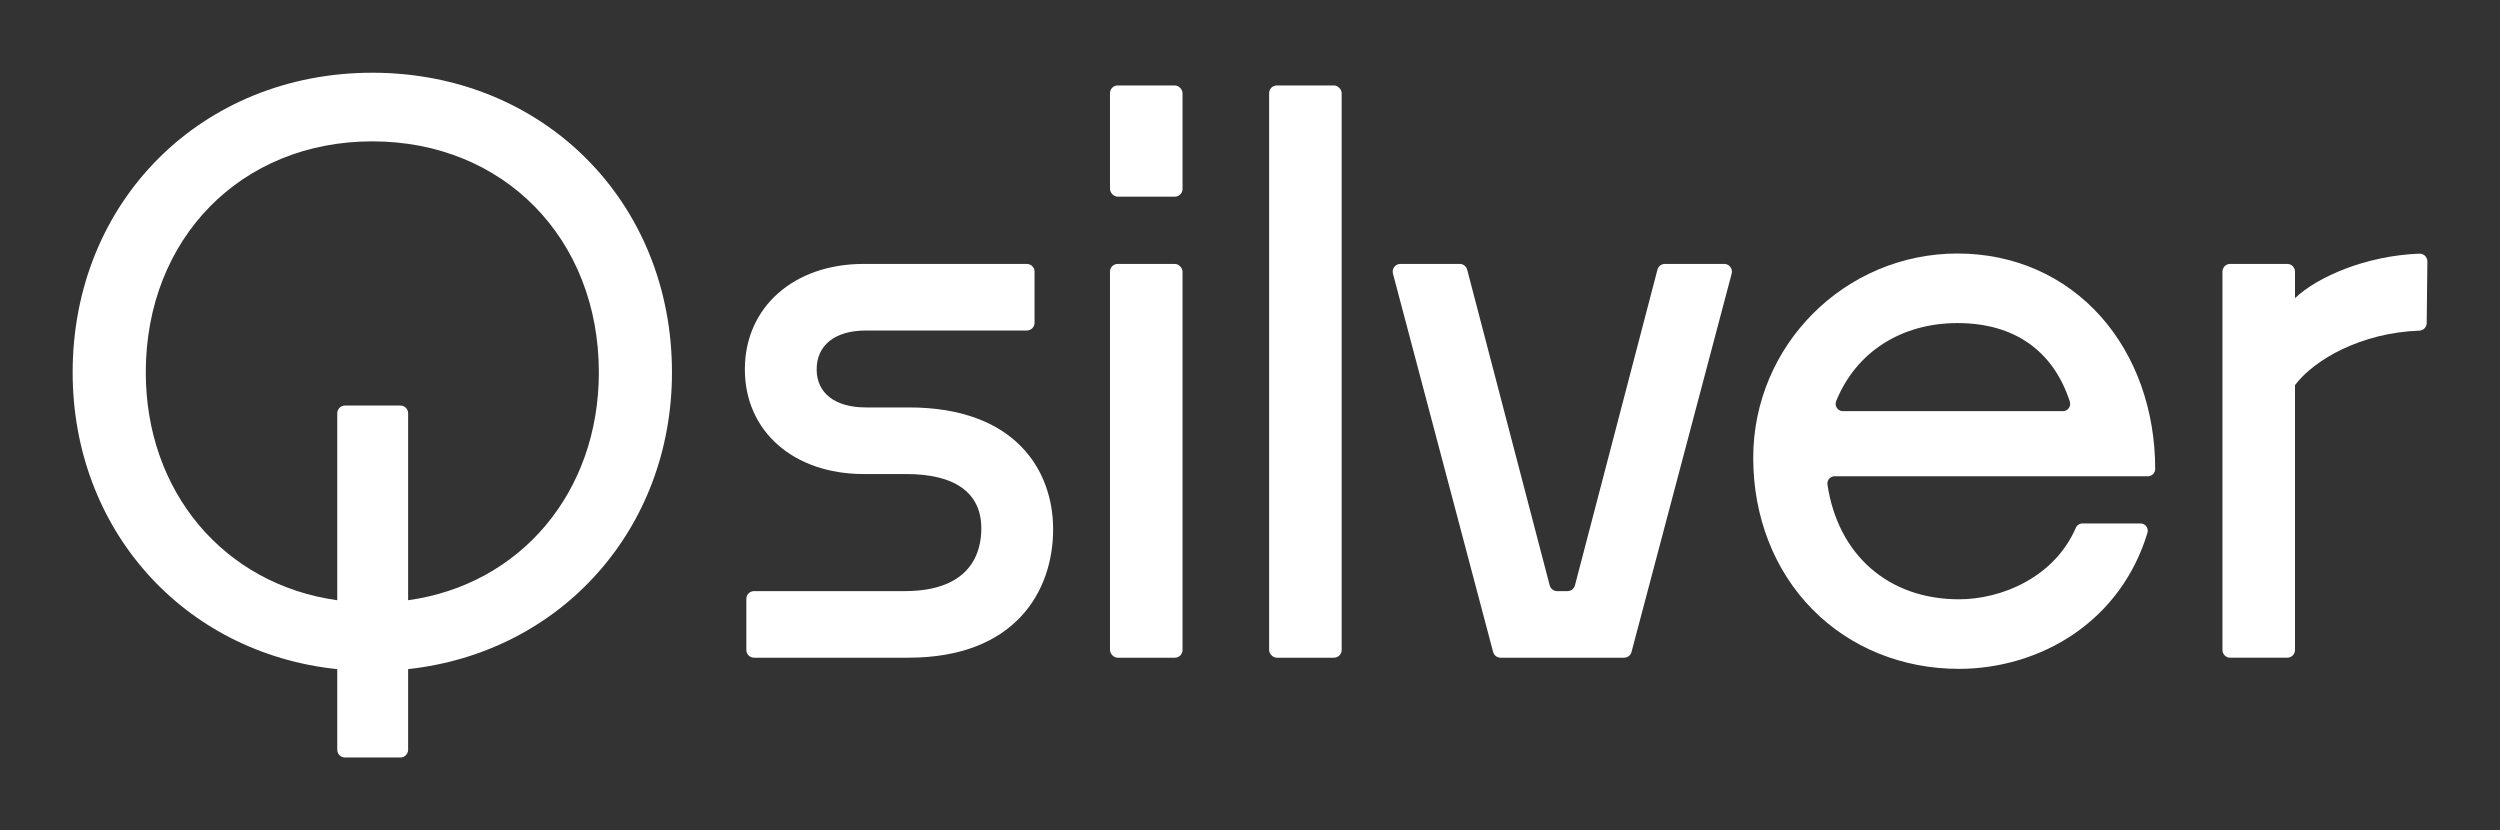 <?xml version="1.0" encoding="UTF-8"?>
<svg id="Qsilver_Wordmark" data-name="Qsilver Wordmark" xmlns="http://www.w3.org/2000/svg" viewBox="0 0 6715 2230">
  <rect x="0" y="0" width="6715" height="2230" fill="#333333" stroke="none"/>
  <defs>
    <style>
      .cls-1 {
        fill: #fff;
        stroke-width: 0px;
      }
    </style>
  </defs>
  <g id="Wordmark">
    <path class="cls-1" d="M2441.68,1094.38h-115.85c-82.83,0-132.27-38.25-132.27-102.31s48.21-104.31,132.27-104.31h432.29c11.41,0,20.66-9.25,20.66-20.66v-137.54c0-11.41-9.25-20.66-20.66-20.66h-438.29c-187.9,0-319.13,116.45-319.13,283.18s131.23,281.18,319.13,281.18h113.85c132.26,0,202.18,50.57,202.18,146.25,0,62.83-26.78,168.22-206.17,168.22h-404.33c-11.41,0-20.66,9.25-20.66,20.66v137.54c0,11.41,9.25,20.66,20.66,20.66h414.31c286.84,0,389.04-178.26,389.04-345.09,0-158.14-101.68-327.12-387.05-327.12Z"/>
    <rect class="cls-1" x="2981.44" y="708.89" width="194.84" height="1057.71" rx="20.66" ry="20.66"/>
    <rect class="cls-1" x="2981.44" y="229.52" width="194.84" height="298.71" rx="20.66" ry="20.66"/>
    <rect class="cls-1" x="3408.86" y="229.52" width="194.84" height="1537.08" rx="20.66" ry="20.66"/>
    <path class="cls-1" d="M4210.27,1587.73h-27.81c-9.4,0-17.61-6.34-19.99-15.44l-221.63-847.96c-2.38-9.09-10.59-15.44-19.99-15.44h-159.43c-13.56,0-23.44,12.84-19.97,25.95l269.05,1016.38c2.4,9.06,10.6,15.38,19.97,15.38h331.8c9.38,0,17.58-6.31,19.97-15.38l269.05-1016.38c3.47-13.11-6.41-25.95-19.97-25.95h-159.44c-9.4,0-17.61,6.34-19.99,15.44l-221.62,847.96c-2.38,9.09-10.59,15.44-19.99,15.44Z"/>
    <path class="cls-1" d="M5257.99,680.92c-302.62,0-548.82,246.21-548.82,548.83,0,158.07,56.25,302.4,158.4,406.41,101.57,103.43,241.64,160.39,394.42,160.39,109.56,0,218.34-32.76,306.3-92.24,96.43-65.2,165.5-159.67,199.75-273.18h0c3.78-12.54-5.6-25.17-18.69-25.17h-155.81c-7.78,0-14.83,4.63-17.92,11.77h0c-57.39,132.61-198.88,191.96-313.64,191.96-190.13,0-325.04-119.43-353.46-308-1.78-11.8,7.42-22.46,19.36-22.46h841.44c10.78,0,19.52-8.74,19.52-19.52h0c0-158.09-51.85-303.5-145.99-409.45-97.04-109.2-233.72-169.35-384.86-169.35ZM4950.03,1104.37c-13.91,0-23.29-14.12-18.07-27.01,52.82-130.58,173.5-209.57,326.03-209.57s256.96,74.34,301.54,210.74c4.16,12.72-5.1,25.84-18.49,25.84h-591.02Z"/>
    <path class="cls-1" d="M6498.39,681.33c-143.77,5.35-274.5,62.62-334.04,119.52v-71.3c0-11.41-9.25-20.66-20.66-20.66h-153.52c-11.41,0-20.66,9.25-20.66,20.66v1016.38c0,11.41,9.25,20.66,20.66,20.66h153.52c11.41,0,20.66-9.25,20.66-20.66v-711.5c52.09-68.97,178.06-140.7,333.95-146.32,10.98-.4,19.69-9.39,19.81-20.38l1.82-165.49c.13-11.84-9.7-21.36-21.53-20.92Z"/>
    <path class="cls-1" d="M1000.03,195.35c-458.86,0-804.88,346.03-804.88,804.89,0,421.71,297.76,754.13,710.71,797.08v216.49c0,11.5,9.33,20.83,20.83,20.83h148.7c11.5,0,20.83-9.33,20.83-20.83v-216.58c411.75-44.82,708.7-377.21,708.7-797,0-458.86-346.02-804.89-804.88-804.89ZM905.86,1110.1v502.12c-303.95-42.21-514.31-290.82-514.31-611.98,0-359.58,255.9-620.57,608.48-620.57s608.48,260.98,608.48,620.57c0,321.26-209.52,569.87-512.3,611.98v-502.11c0-11.5-9.33-20.83-20.83-20.83h-148.7c-11.5,0-20.83,9.33-20.83,20.83Z"/>
  </g>
</svg>